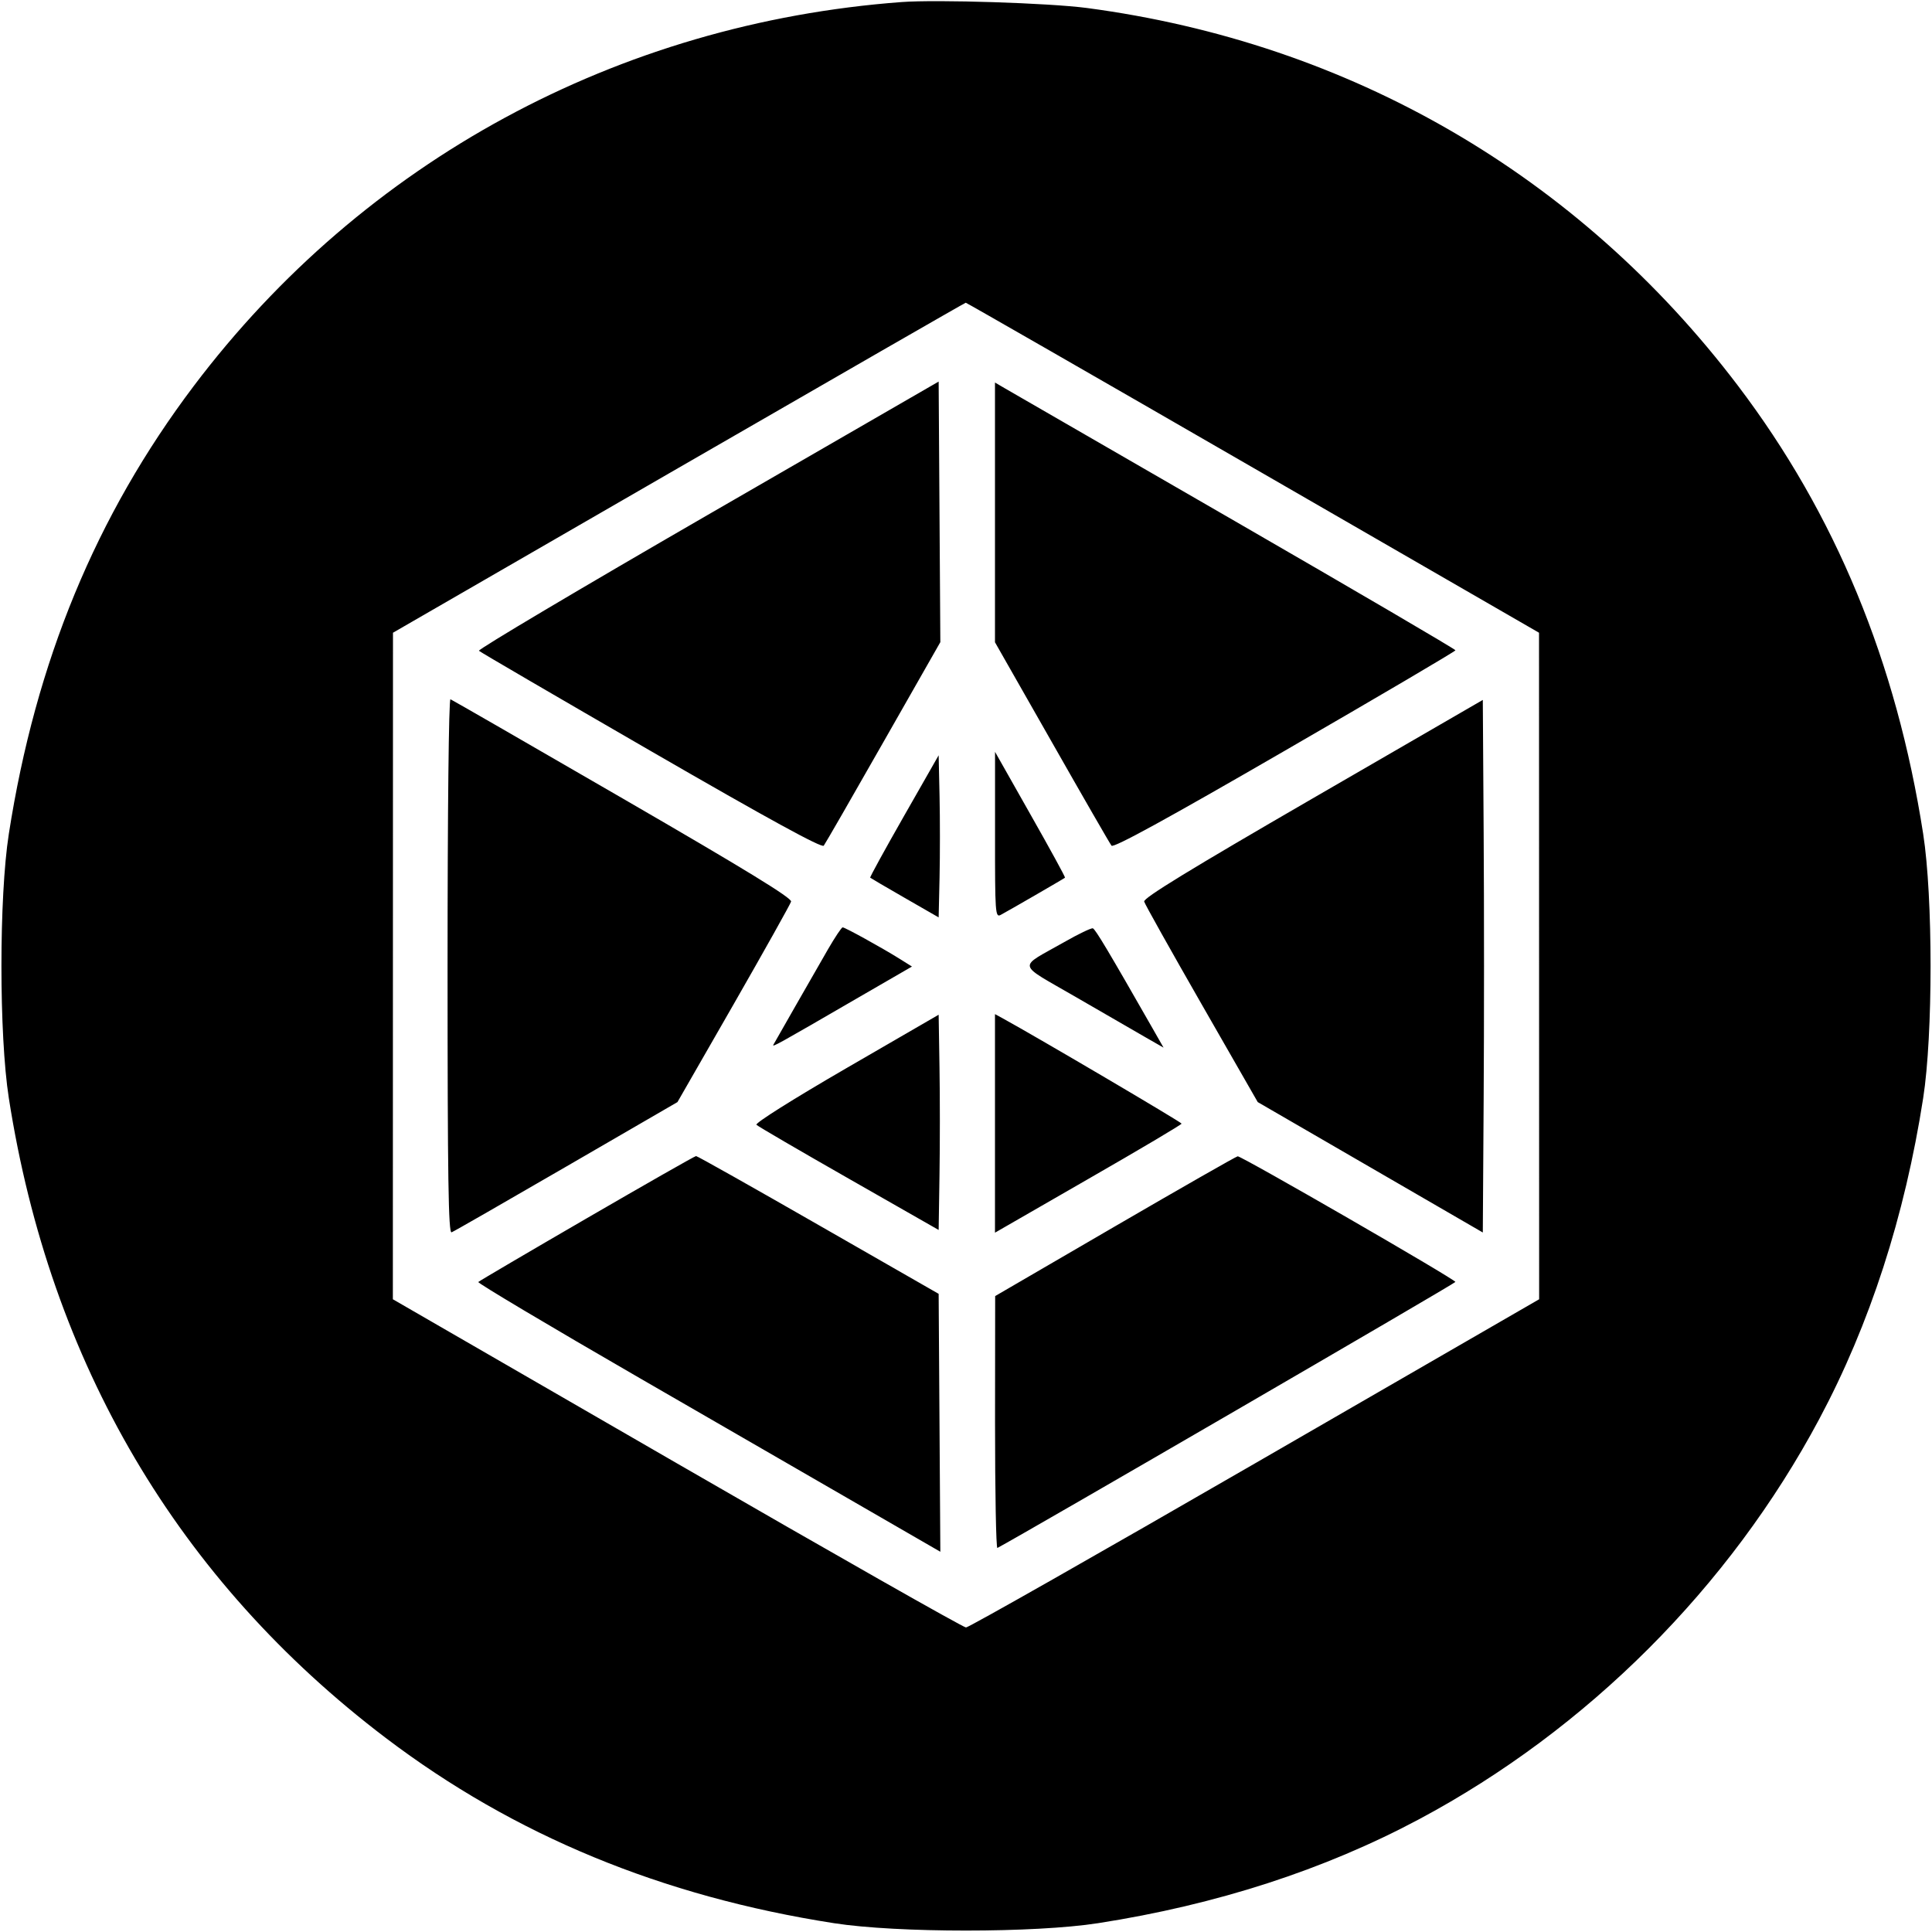 <svg width="32" height="32" xmlns="http://www.w3.org/2000/svg"><path d="M14.933 0.034 C 10.237 0.384,6.020 2.671,3.211 6.391 C 1.590 8.538,0.590 10.959,0.146 13.813 C -0.017 14.858,-0.017 17.142,0.146 18.187 C 0.830 22.578,2.950 26.177,6.391 28.787 C 8.515 30.398,10.963 31.410,13.813 31.854 C 14.858 32.017,17.142 32.017,18.187 31.854 C 20.149 31.549,21.935 30.970,23.505 30.132 C 26.290 28.646,28.646 26.290,30.132 23.505 C 30.970 21.935,31.549 20.149,31.854 18.187 C 32.017 17.142,32.017 14.858,31.854 13.813 C 31.410 10.961,30.399 8.515,28.784 6.386 C 26.139 2.901,22.361 0.710,18.000 0.132 C 17.376 0.050,15.520 -0.010,14.933 0.034 M20.755 7.747 L 25.491 10.480 25.492 16.000 L 25.493 21.520 20.787 24.238 C 18.199 25.733,16.045 26.956,16.000 26.956 C 15.955 26.956,13.801 25.733,11.213 24.238 L 6.507 21.520 6.508 16.000 L 6.509 10.480 11.241 7.748 C 13.844 6.245,15.983 5.015,15.996 5.014 C 16.008 5.014,18.150 6.243,20.755 7.747 M11.720 8.530 C 9.615 9.746,7.911 10.758,7.933 10.779 C 7.955 10.801,9.239 11.549,10.785 12.443 C 12.739 13.572,13.611 14.049,13.644 14.007 C 13.669 13.974,14.114 13.202,14.632 12.291 L 15.575 10.636 15.561 8.478 L 15.547 6.320 11.720 8.530 M16.480 8.487 L 16.480 10.638 17.422 12.292 C 17.939 13.202,18.384 13.974,18.410 14.007 C 18.442 14.049,19.322 13.568,21.281 12.434 C 22.835 11.536,24.107 10.787,24.107 10.771 C 24.107 10.754,22.469 9.795,20.467 8.639 C 18.465 7.484,16.749 6.493,16.653 6.437 L 16.480 6.336 16.480 8.487 M7.413 16.001 C 7.413 19.529,7.427 20.433,7.480 20.411 C 7.517 20.397,8.373 19.905,9.384 19.319 L 11.221 18.254 12.151 16.634 C 12.662 15.742,13.090 14.977,13.103 14.933 C 13.119 14.875,12.350 14.404,10.317 13.227 C 8.772 12.332,7.487 11.592,7.461 11.582 C 7.433 11.572,7.413 13.430,7.413 16.001 M21.744 13.223 C 19.708 14.402,18.934 14.875,18.951 14.933 C 18.963 14.977,19.392 15.742,19.903 16.634 L 20.832 18.254 22.696 19.334 L 24.560 20.414 24.574 18.207 C 24.582 16.993,24.582 15.008,24.574 13.797 L 24.560 11.593 21.744 13.223 M16.481 13.829 C 16.480 15.123,16.485 15.201,16.574 15.154 C 16.714 15.079,17.625 14.552,17.640 14.537 C 17.648 14.530,17.390 14.058,17.067 13.489 L 16.481 12.453 16.481 13.829 M14.973 13.516 C 14.657 14.070,14.405 14.529,14.413 14.537 C 14.420 14.544,14.679 14.696,14.987 14.873 L 15.547 15.195 15.562 14.531 C 15.570 14.165,15.570 13.561,15.562 13.188 L 15.547 12.510 14.973 13.516 M13.716 15.720 C 13.602 15.918,13.358 16.344,13.173 16.667 C 12.989 16.989,12.826 17.275,12.811 17.302 C 12.781 17.354,12.862 17.309,14.232 16.514 L 15.105 16.009 14.899 15.880 C 14.608 15.698,13.996 15.360,13.957 15.360 C 13.939 15.360,13.831 15.522,13.716 15.720 M17.627 15.604 C 16.848 16.047,16.824 15.936,17.821 16.515 C 18.301 16.793,18.823 17.095,18.982 17.186 L 19.272 17.352 19.092 17.036 C 18.364 15.761,18.143 15.390,18.101 15.376 C 18.075 15.368,17.861 15.470,17.627 15.604 M14.014 17.695 C 13.136 18.204,12.502 18.603,12.529 18.630 C 12.554 18.656,13.244 19.058,14.061 19.524 L 15.547 20.372 15.561 19.463 C 15.569 18.962,15.569 18.160,15.561 17.680 L 15.547 16.807 14.014 17.695 M16.480 18.607 L 16.480 20.417 18.024 19.528 C 18.874 19.040,19.570 18.627,19.571 18.611 C 19.573 18.589,17.181 17.181,16.605 16.865 L 16.480 16.797 16.480 18.607 M9.723 20.176 C 8.749 20.741,7.939 21.217,7.922 21.234 C 7.905 21.250,9.110 21.968,10.599 22.828 C 12.088 23.689,13.817 24.687,14.441 25.047 L 15.575 25.702 15.561 23.566 L 15.547 21.430 13.556 20.289 C 12.461 19.661,11.549 19.147,11.529 19.148 C 11.509 19.148,10.697 19.611,9.723 20.176 M18.468 20.312 L 16.483 21.467 16.481 23.563 C 16.481 24.716,16.498 25.650,16.520 25.639 C 16.951 25.411,24.106 21.256,24.106 21.233 C 24.105 21.190,20.560 19.145,20.500 19.152 C 20.474 19.155,19.560 19.677,18.468 20.312 " stroke="none" fill-rule="evenodd" fill="black"></path></svg>